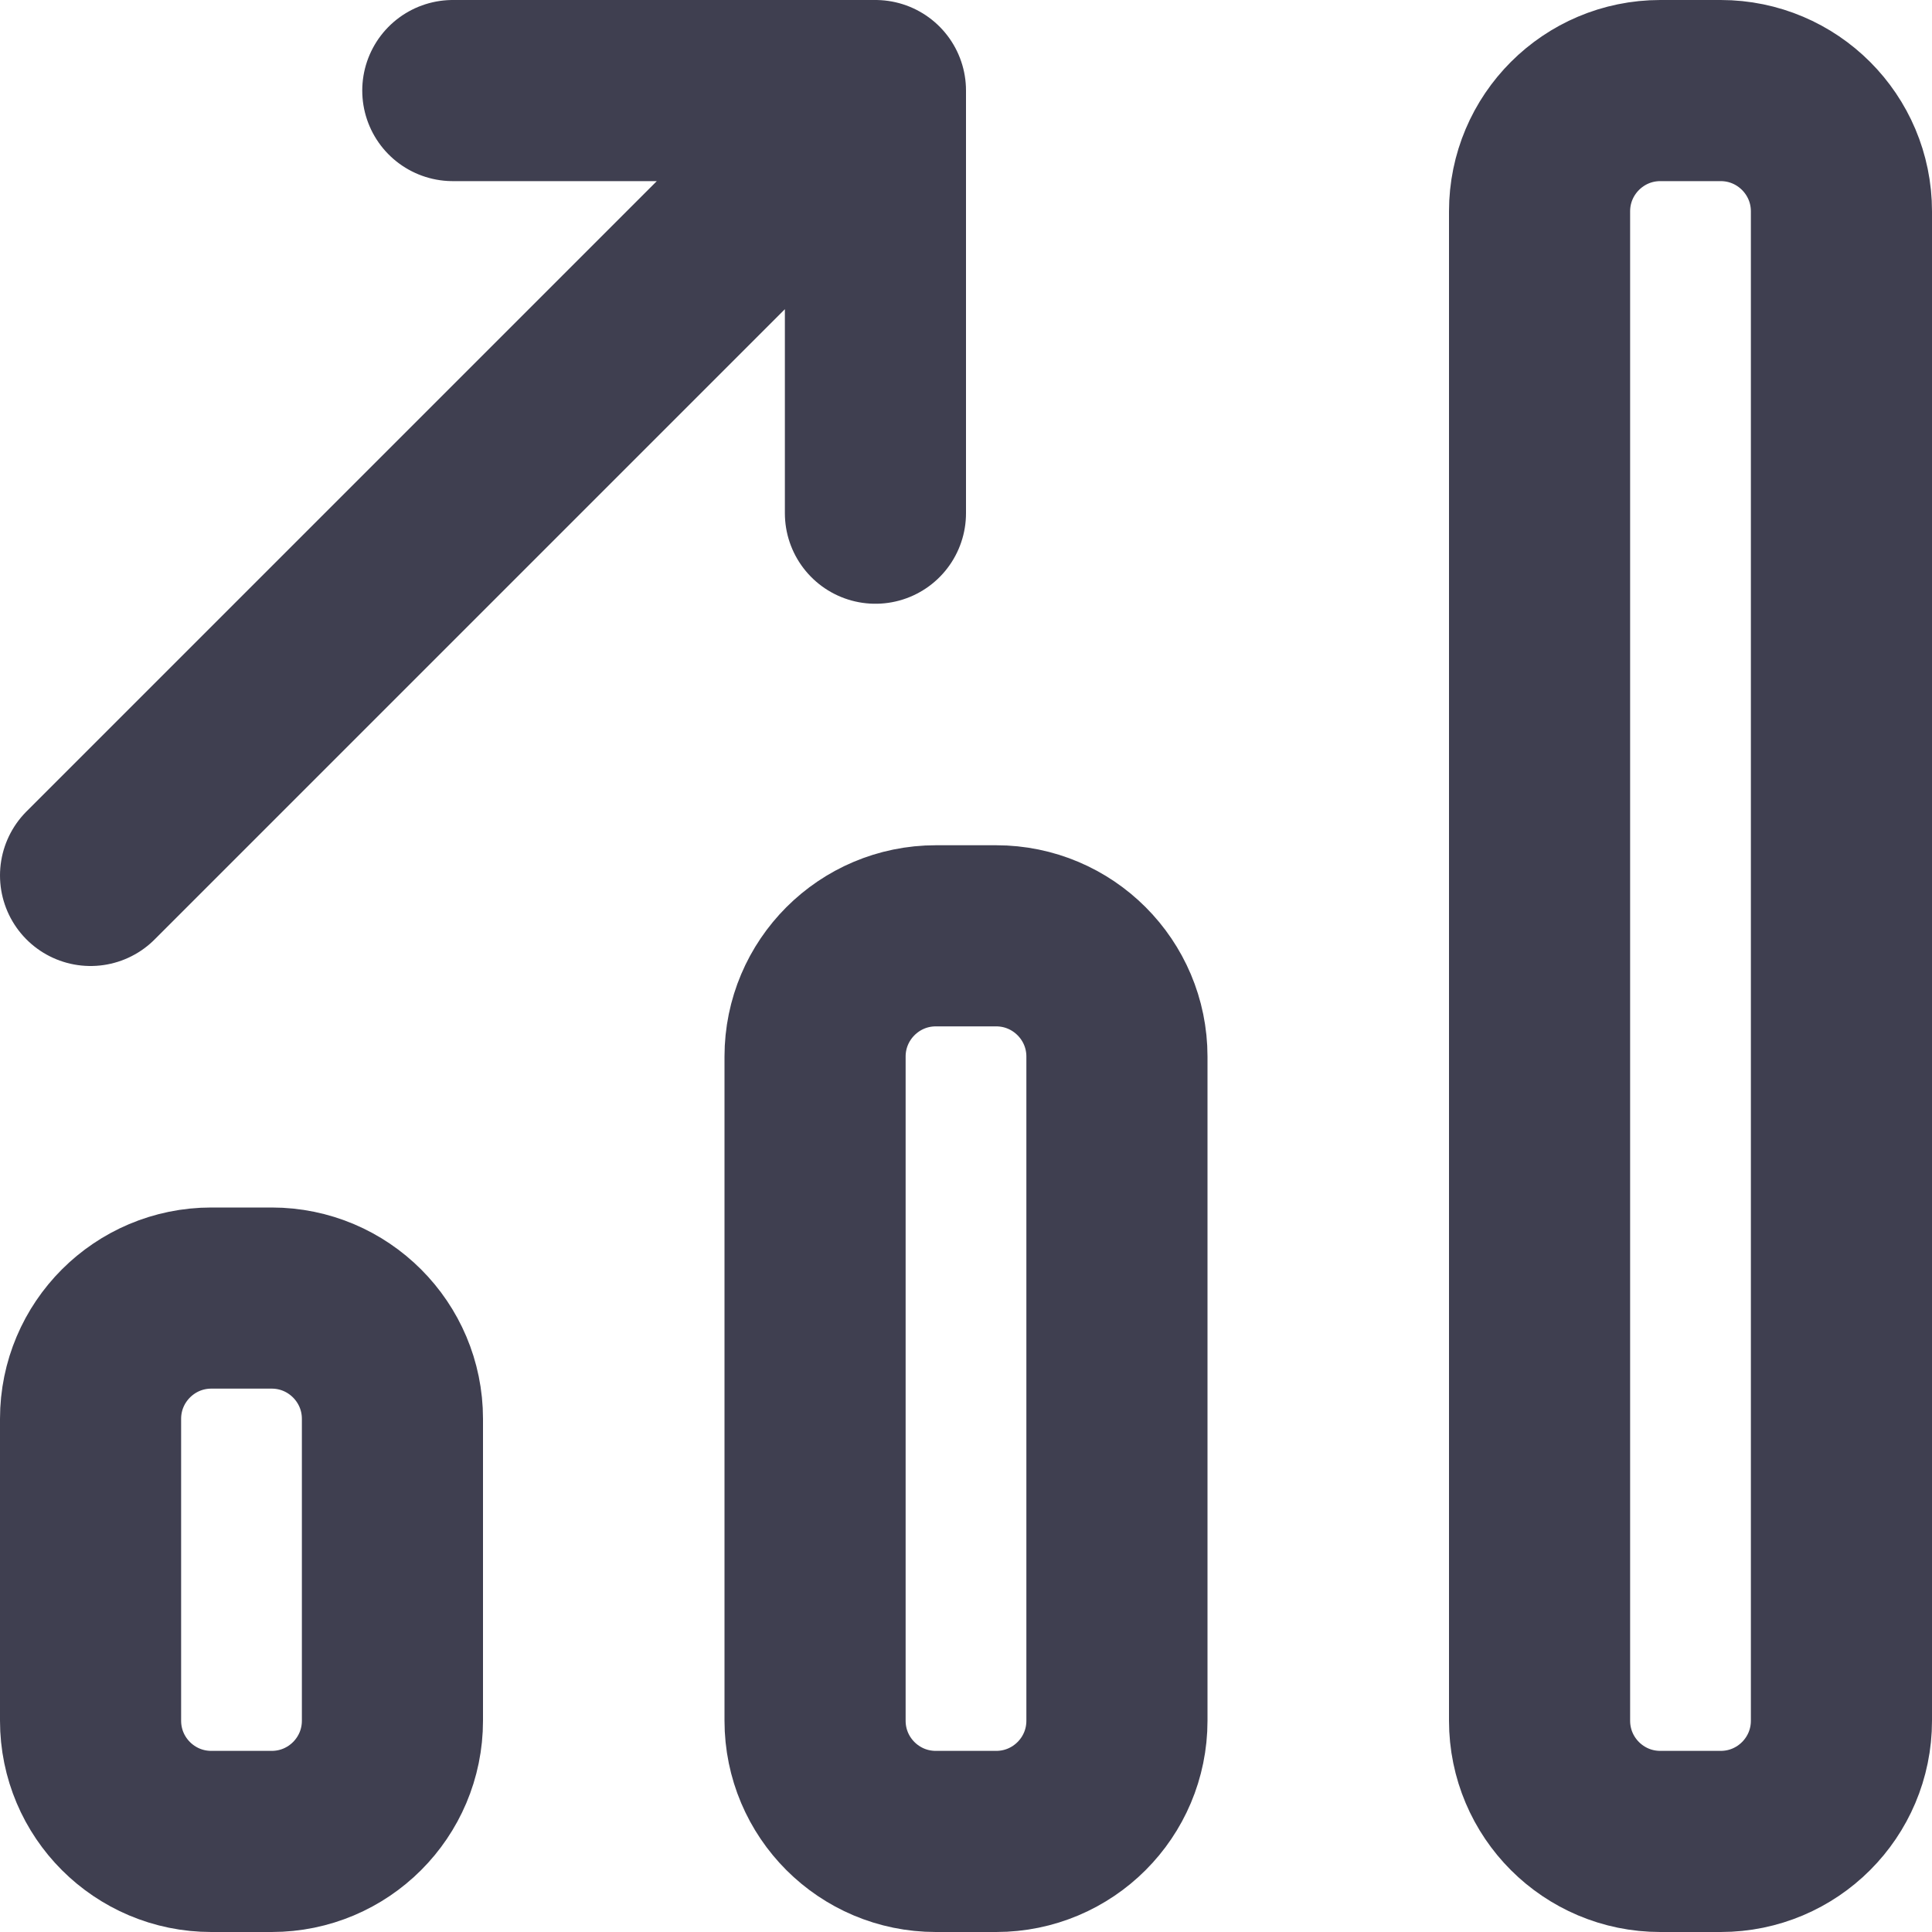 <svg width="16" height="16" viewBox="0 0 16 16" fill="none" xmlns="http://www.w3.org/2000/svg">
<path d="M0.75 7.25L6.25 1.75M7.25 4.25V0.75H3.75M2.25 15.25H1.75C1.198 15.25 0.75 14.803 0.75 14.25V11.75C0.75 11.198 1.198 10.75 1.75 10.75H2.25C2.802 10.75 3.25 11.198 3.25 11.75V14.25C3.25 14.803 2.802 15.25 2.25 15.25ZM8.25 15.25H7.75C7.198 15.25 6.75 14.803 6.75 14.25V8.75C6.75 8.198 7.198 7.75 7.75 7.75H8.25C8.802 7.75 9.25 8.198 9.25 8.75V14.25C9.25 14.803 8.802 15.25 8.25 15.25ZM14.25 15.25H13.75C13.198 15.25 12.75 14.803 12.75 14.25V1.75C12.75 1.198 13.198 0.75 13.75 0.75H14.25C14.802 0.75 15.25 1.198 15.25 1.75V14.25C15.25 14.803 14.802 15.25 14.25 15.25Z" stroke="#3F3F50" stroke-width="1.5" stroke-linecap="round" stroke-linejoin="round"/>
</svg>
